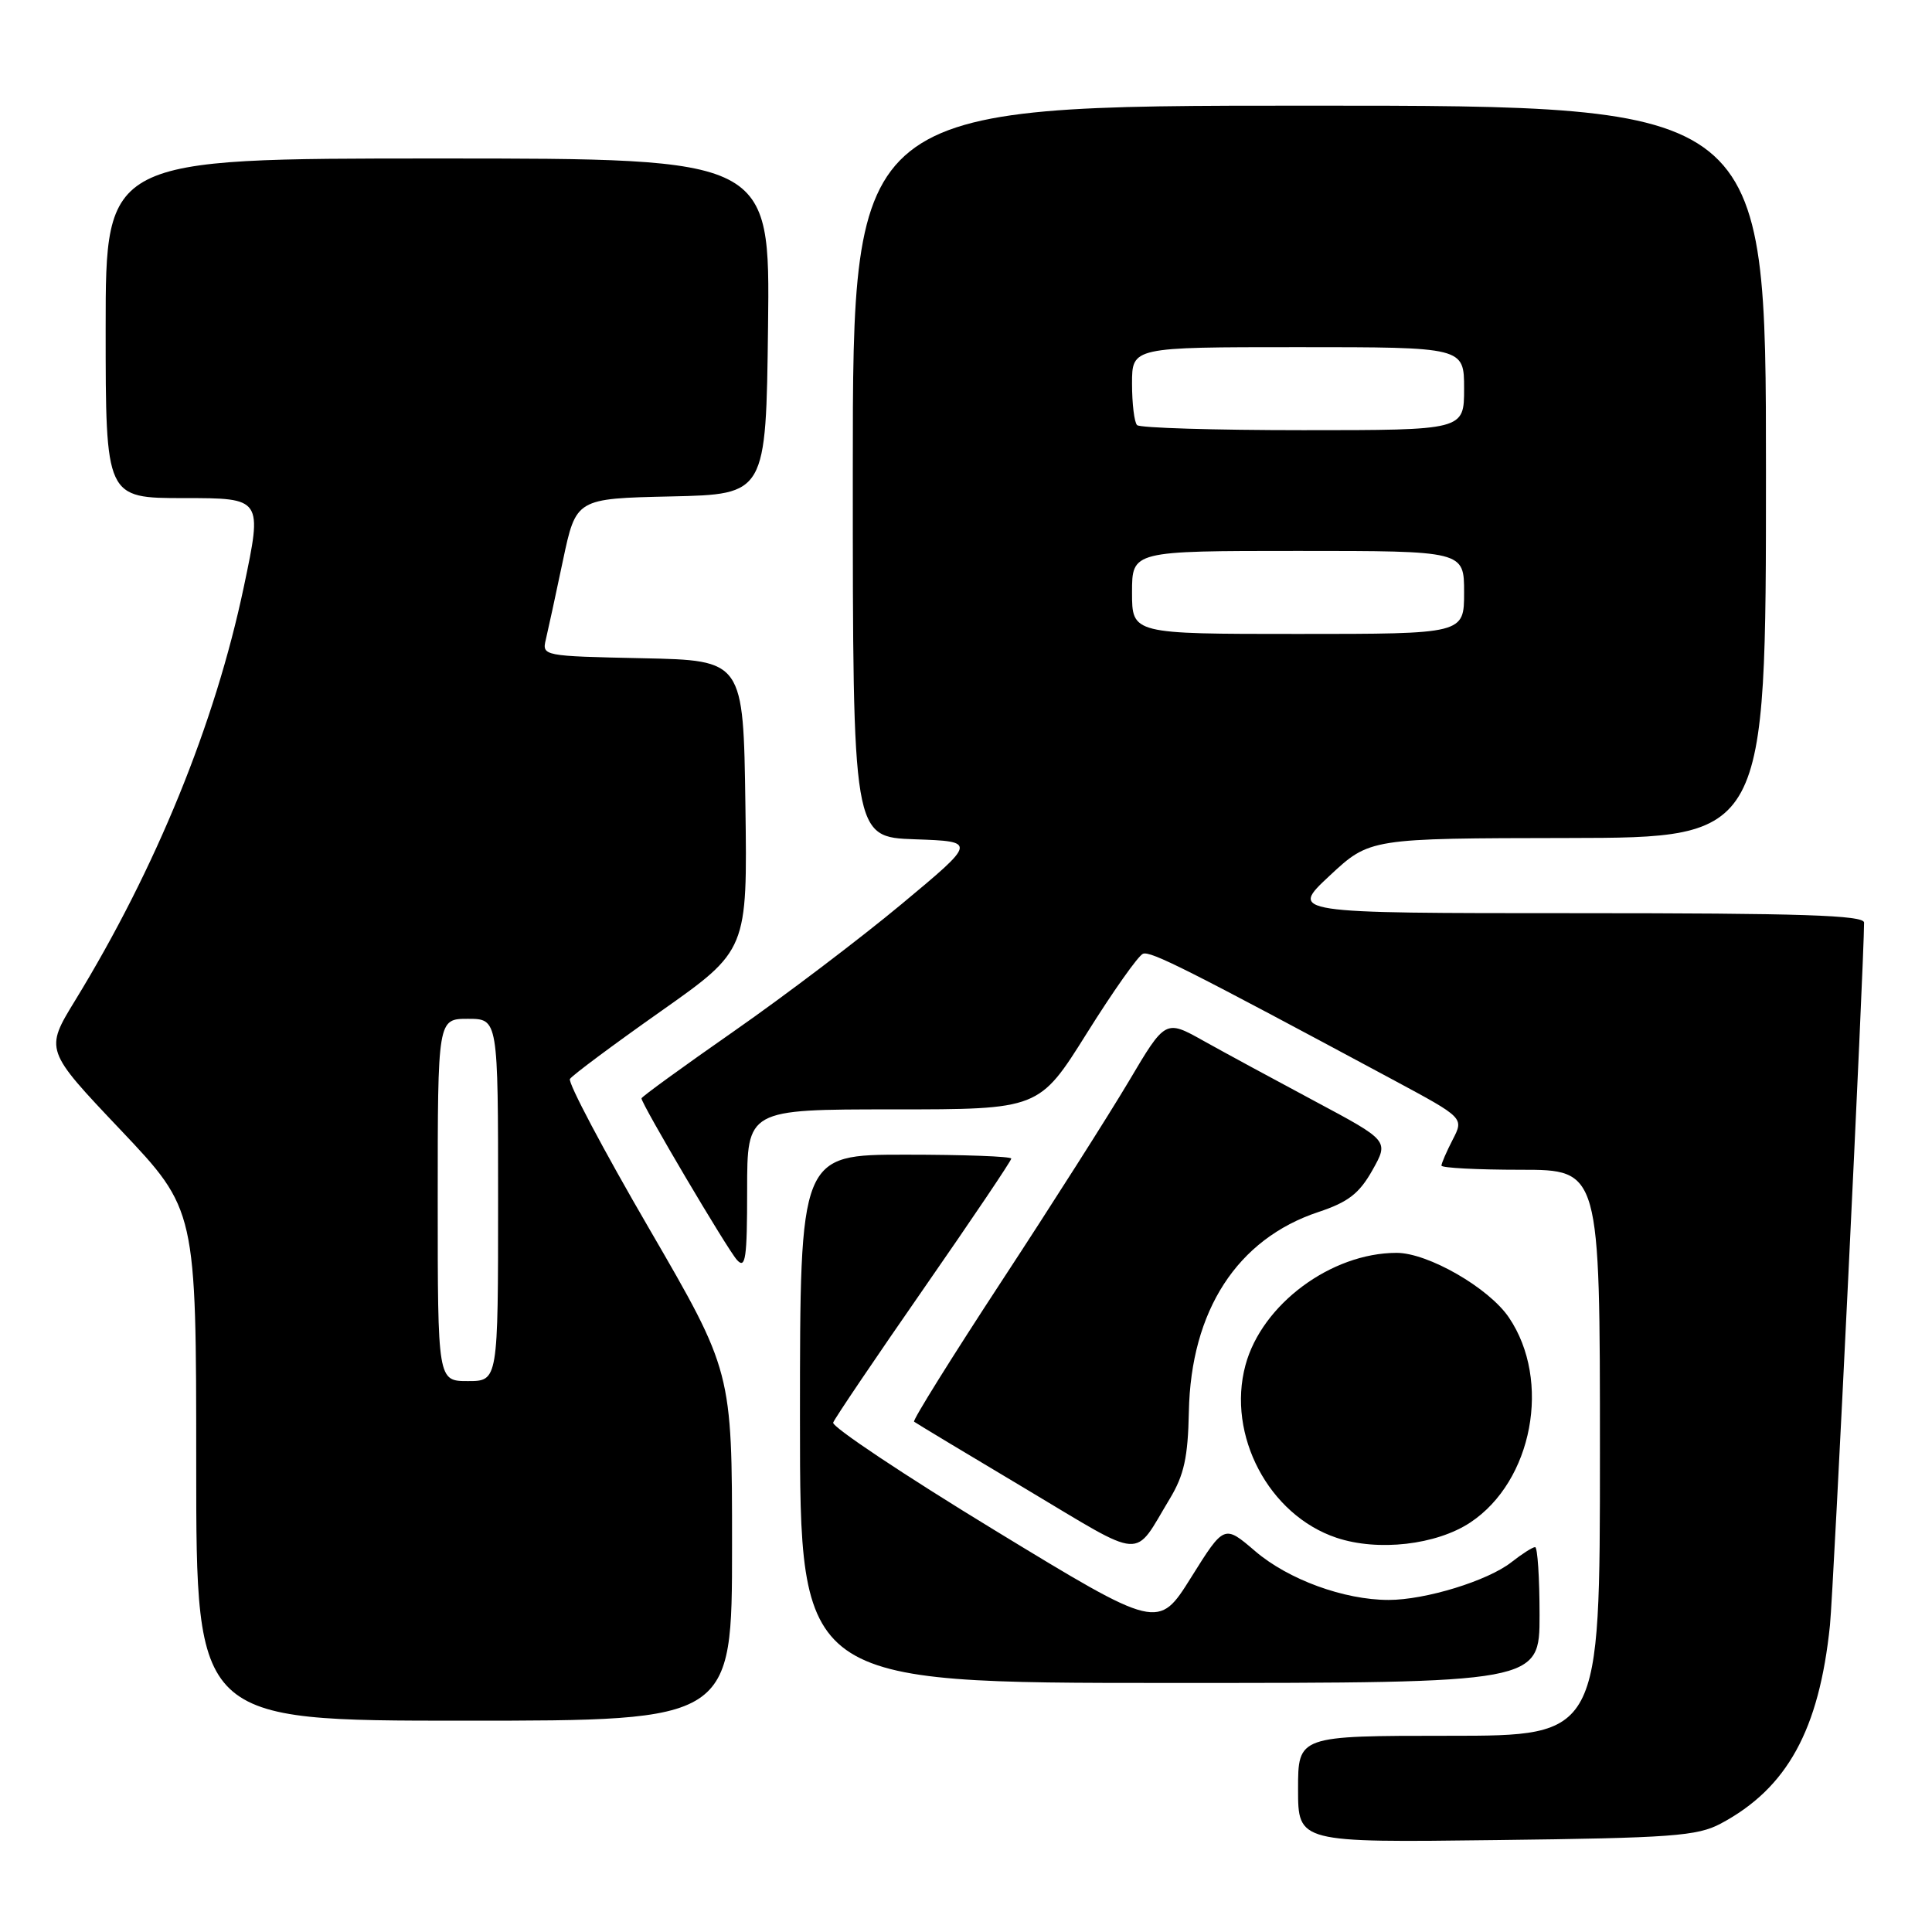 <?xml version="1.0" encoding="UTF-8" standalone="no"?>
<!DOCTYPE svg PUBLIC "-//W3C//DTD SVG 1.1//EN" "http://www.w3.org/Graphics/SVG/1.1/DTD/svg11.dtd" >
<svg xmlns="http://www.w3.org/2000/svg" xmlns:xlink="http://www.w3.org/1999/xlink" version="1.1" viewBox="0 0 256 256">
 <g >
 <path fill="currentColor"
d=" M 228.00 241.64 C 236.80 236.95 241.05 229.24 242.48 215.34 C 242.95 210.76 246.99 127.54 247.00 122.25 C 247.00 121.27 238.72 121.00 208.93 121.00 C 170.86 121.00 170.86 121.00 176.18 116.04 C 181.50 111.08 181.50 111.08 207.75 111.04 C 234.00 111.00 234.00 111.00 234.00 62.50 C 234.00 14.00 234.00 14.00 173.50 14.00 C 113.00 14.00 113.00 14.00 113.00 62.46 C 113.00 110.92 113.00 110.92 121.21 111.21 C 129.43 111.50 129.43 111.50 119.46 119.80 C 113.98 124.36 103.99 131.94 97.25 136.64 C 90.51 141.34 85.00 145.34 85.00 145.54 C 85.00 146.29 96.40 165.59 97.66 166.96 C 98.79 168.20 99.00 166.74 99.00 157.71 C 99.00 147.00 99.00 147.00 118.35 147.00 C 137.69 147.00 137.69 147.00 144.01 136.91 C 147.49 131.35 150.83 126.62 151.45 126.38 C 152.48 125.99 157.20 128.37 184.74 143.16 C 193.98 148.13 193.98 148.13 192.49 151.01 C 191.67 152.60 191.00 154.15 191.00 154.45 C 191.00 154.75 195.72 155.00 201.50 155.00 C 212.00 155.00 212.00 155.00 212.00 192.50 C 212.00 230.00 212.00 230.00 192.00 230.00 C 172.00 230.00 172.00 230.00 172.00 237.07 C 172.00 244.15 172.00 244.15 198.25 243.82 C 221.54 243.54 224.89 243.29 228.00 241.64 Z  M 97.00 204.86 C 97.00 181.72 97.00 181.72 86.00 162.77 C 79.94 152.35 75.23 143.44 75.52 142.97 C 75.81 142.50 81.22 138.47 87.55 134.01 C 99.04 125.91 99.04 125.91 98.77 106.70 C 98.50 87.50 98.50 87.50 85.15 87.22 C 71.93 86.94 71.80 86.92 72.33 84.72 C 72.62 83.50 73.64 78.80 74.59 74.28 C 76.33 66.06 76.33 66.06 88.91 65.78 C 101.50 65.50 101.50 65.50 101.77 43.25 C 102.04 21.00 102.04 21.00 58.02 21.00 C 14.00 21.00 14.00 21.00 14.00 43.50 C 14.00 66.00 14.00 66.00 24.39 66.00 C 34.78 66.00 34.78 66.00 32.31 77.75 C 28.49 95.90 20.67 115.06 9.96 132.56 C 5.94 139.13 5.94 139.13 15.97 149.71 C 26.00 160.30 26.00 160.30 26.00 194.15 C 26.00 228.00 26.00 228.00 61.50 228.00 C 97.00 228.00 97.00 228.00 97.00 204.86 Z  M 204.00 214.00 C 204.00 209.05 203.73 205.00 203.41 205.00 C 203.08 205.00 201.67 205.90 200.27 207.00 C 197.14 209.46 188.89 212.00 184.00 212.00 C 178.10 212.00 170.71 209.30 166.31 205.53 C 162.21 202.02 162.21 202.02 157.84 209.00 C 153.48 215.97 153.48 215.97 131.76 202.74 C 119.81 195.46 110.20 189.05 110.40 188.50 C 110.60 187.95 115.99 179.97 122.38 170.77 C 128.77 161.57 134.00 153.81 134.00 153.52 C 134.00 153.23 127.70 153.00 120.00 153.00 C 106.00 153.00 106.00 153.00 106.00 188.00 C 106.00 223.00 106.00 223.00 155.00 223.00 C 204.00 223.00 204.00 223.00 204.00 214.00 Z  M 155.01 198.58 C 156.89 195.46 157.41 193.10 157.53 187.08 C 157.79 173.66 163.94 164.17 174.69 160.60 C 178.64 159.29 180.11 158.15 181.85 155.06 C 184.04 151.16 184.04 151.16 174.27 145.94 C 168.90 143.07 162.23 139.46 159.46 137.91 C 154.42 135.09 154.42 135.09 149.56 143.30 C 146.88 147.81 139.30 159.73 132.71 169.78 C 126.12 179.84 120.90 188.21 121.12 188.38 C 121.33 188.55 128.00 192.57 135.94 197.30 C 151.94 206.85 150.09 206.73 155.01 198.58 Z  M 194.82 201.74 C 203.08 196.27 205.60 182.94 199.94 174.58 C 197.29 170.65 189.20 166.00 185.05 166.01 C 176.37 166.02 167.20 172.84 165.03 180.89 C 162.53 190.16 168.13 200.76 177.09 203.76 C 182.59 205.60 190.31 204.72 194.82 201.74 Z  M 150.00 78.50 C 150.00 73.00 150.00 73.00 172.00 73.00 C 194.00 73.00 194.00 73.00 194.00 78.50 C 194.00 84.00 194.00 84.00 172.00 84.00 C 150.00 84.00 150.00 84.00 150.00 78.50 Z  M 150.67 56.33 C 150.30 55.97 150.00 53.49 150.00 50.83 C 150.00 46.00 150.00 46.00 172.00 46.00 C 194.00 46.00 194.00 46.00 194.00 51.50 C 194.00 57.00 194.00 57.00 172.67 57.00 C 160.93 57.00 151.03 56.70 150.67 56.33 Z  M 58.00 159.00 C 58.00 135.00 58.00 135.00 62.00 135.00 C 66.00 135.00 66.00 135.00 66.00 159.00 C 66.00 183.00 66.00 183.00 62.00 183.00 C 58.00 183.00 58.00 183.00 58.00 159.00 Z "/>
</g>
</svg>